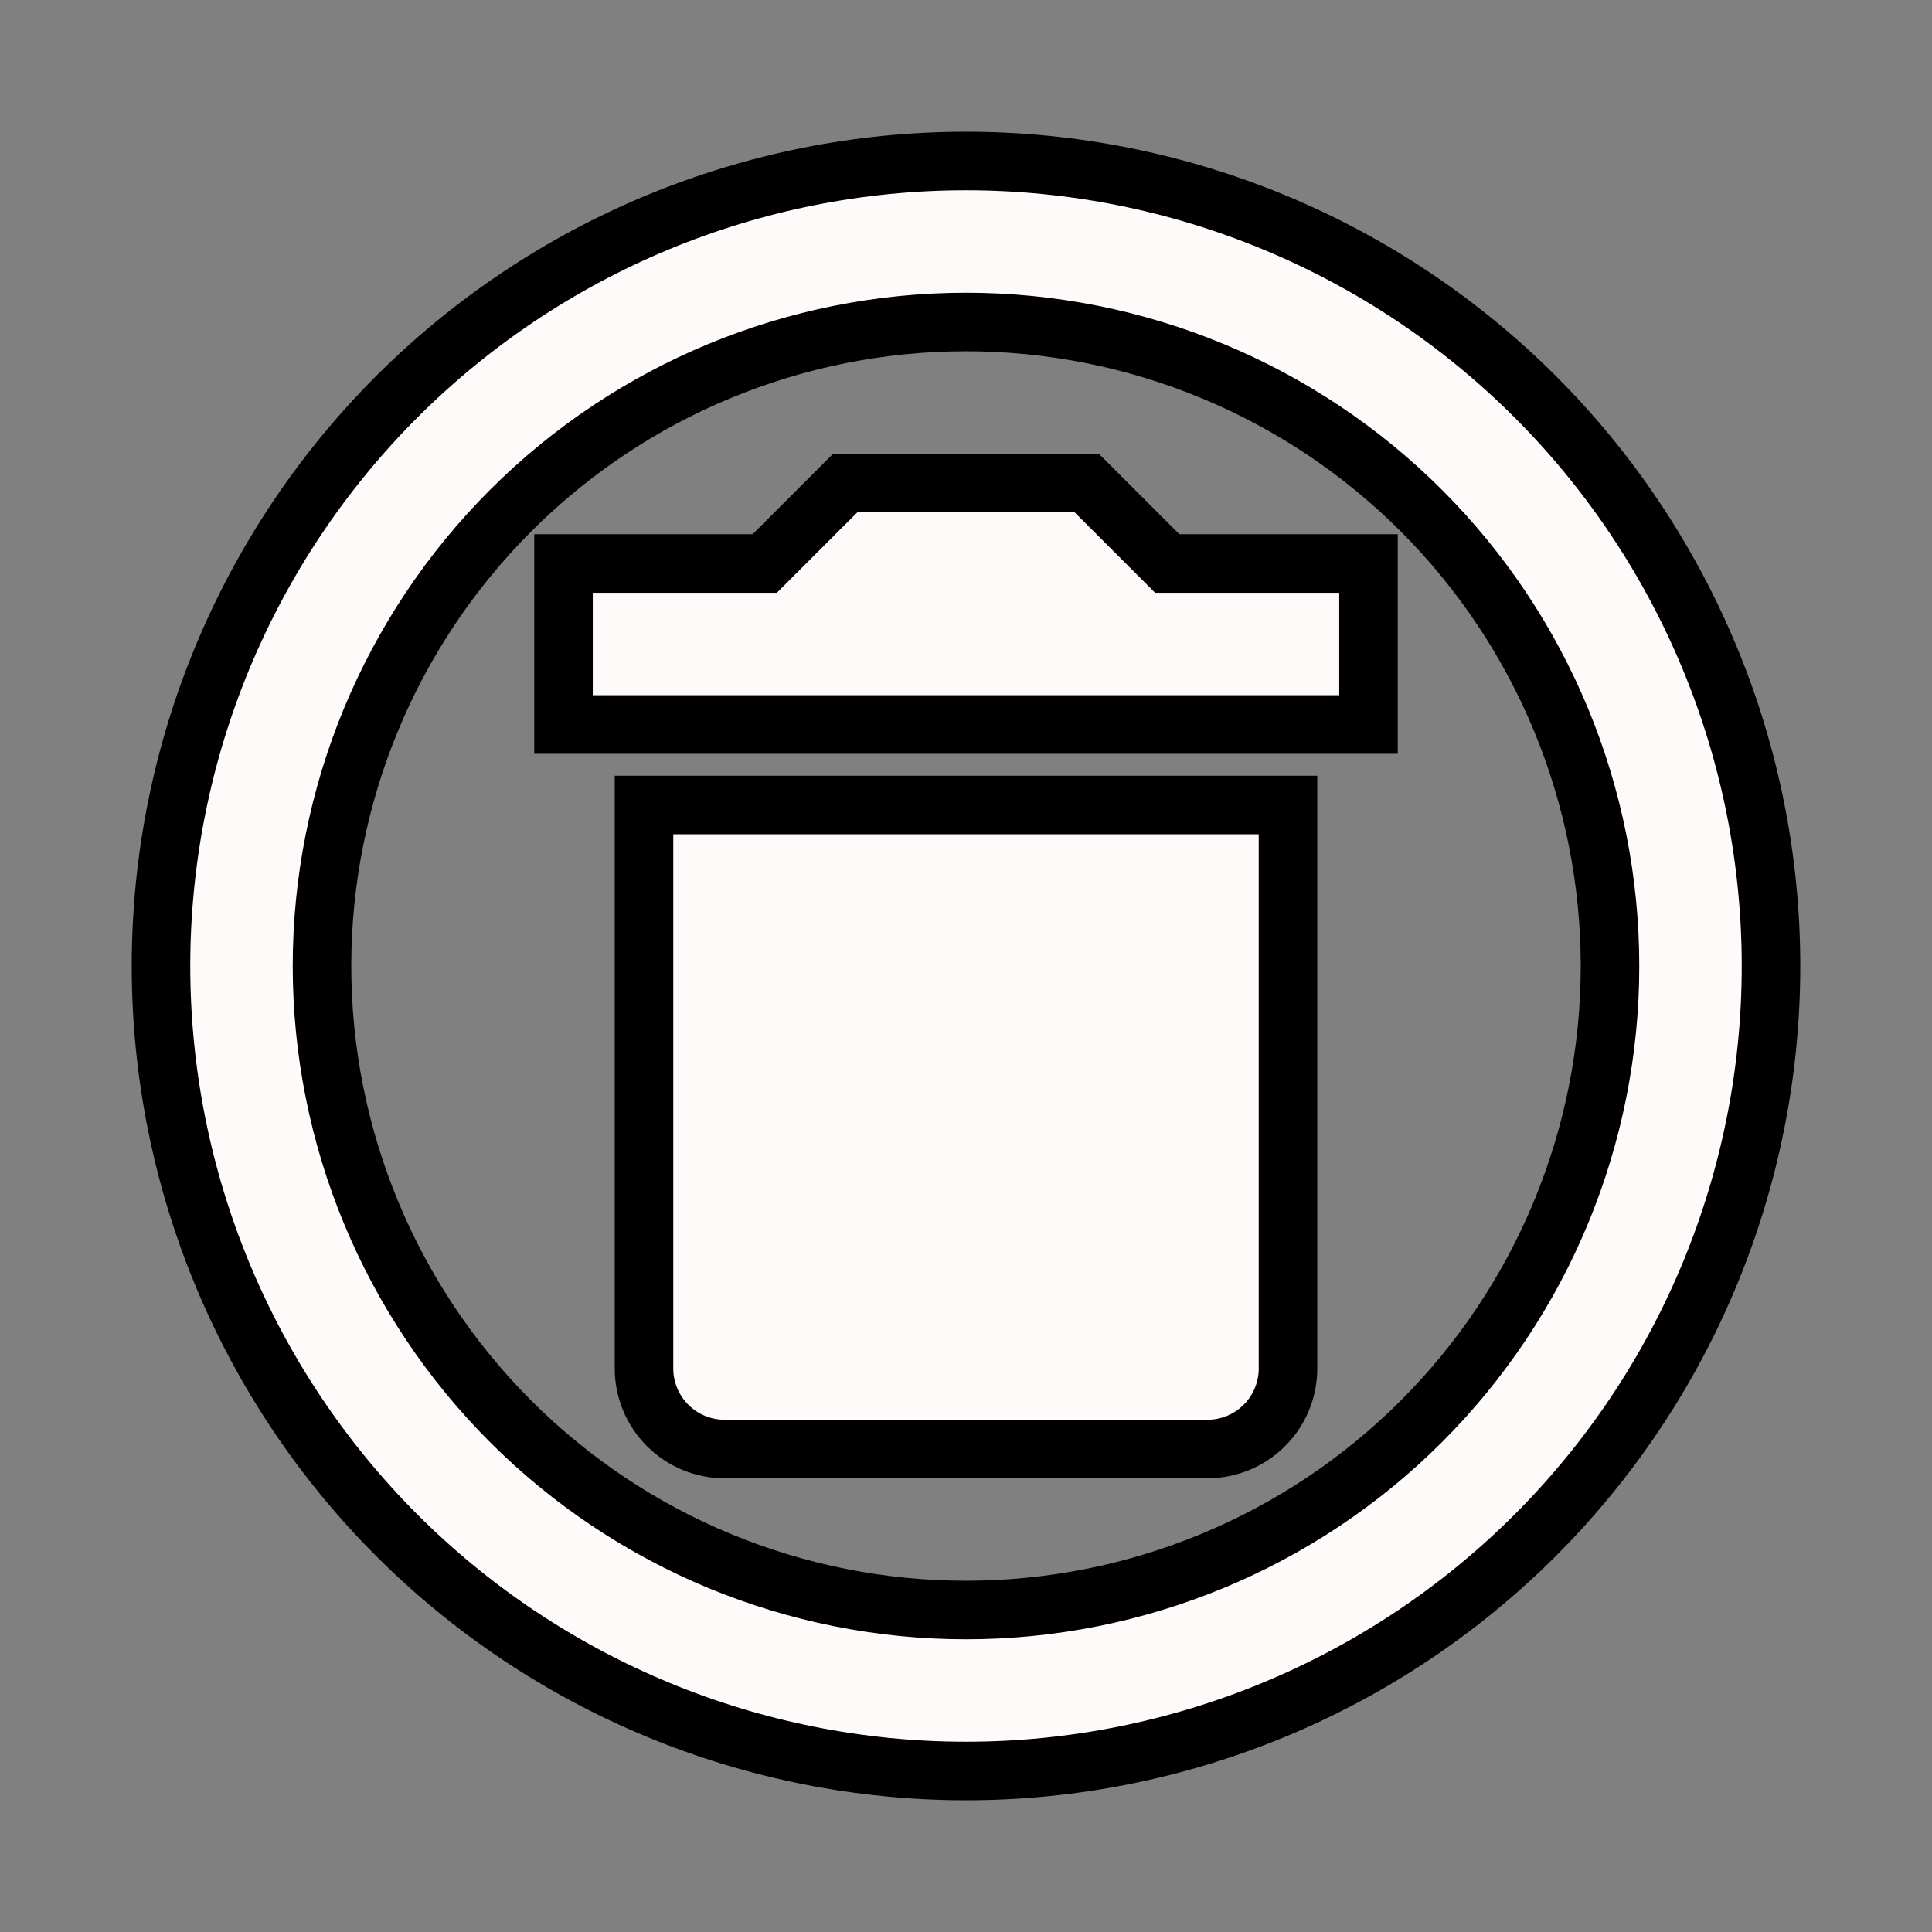 <svg xmlns="http://www.w3.org/2000/svg" width="33" height="33" viewBox="0 0 33 33" fill="black" stroke="black">
  <rect x="0" y="0" width="33" height="33" fill="#808080" stroke="none"/>
  <path d="M16.5 2.75C18.306 2.75 20.094 3.106 21.762 3.797C23.43 4.488 24.946 5.5 26.223 6.777C27.5 8.054 28.512 9.57 29.203 11.238C29.894 12.906 30.25 14.694 30.25 16.5C30.25 20.147 28.801 23.644 26.223 26.223C23.644 28.801 20.147 30.25 16.5 30.25C14.694 30.25 12.906 29.894 11.238 29.203C9.57 28.512 8.054 27.5 6.777 26.223C4.199 23.644 2.75 20.147 2.75 16.5C2.75 12.853 4.199 9.356 6.777 6.777C9.356 4.199 12.853 2.75 16.5 2.75ZM16.5 5.5C13.583 5.5 10.785 6.659 8.722 8.722C6.659 10.785 5.5 13.583 5.5 16.5C5.5 19.417 6.659 22.215 8.722 24.278C10.785 26.341 13.583 27.5 16.5 27.5C19.417 27.5 22.215 26.341 24.278 24.278C26.341 22.215 27.5 19.417 27.5 16.5C27.5 13.583 26.341 10.785 24.278 8.722C22.215 6.659 19.417 5.5 16.5 5.5ZM22 13.75V23.375C22 23.74 21.855 24.089 21.597 24.347C21.339 24.605 20.99 24.75 20.625 24.75H12.375C12.01 24.75 11.661 24.605 11.403 24.347C11.145 24.089 11 23.74 11 23.375V13.75H22ZM18.562 8.25L19.938 9.625H23.375V12.375H9.625V9.625H13.062L14.438 8.25H18.562Z" fill="#FFFAFA"/>
</svg>